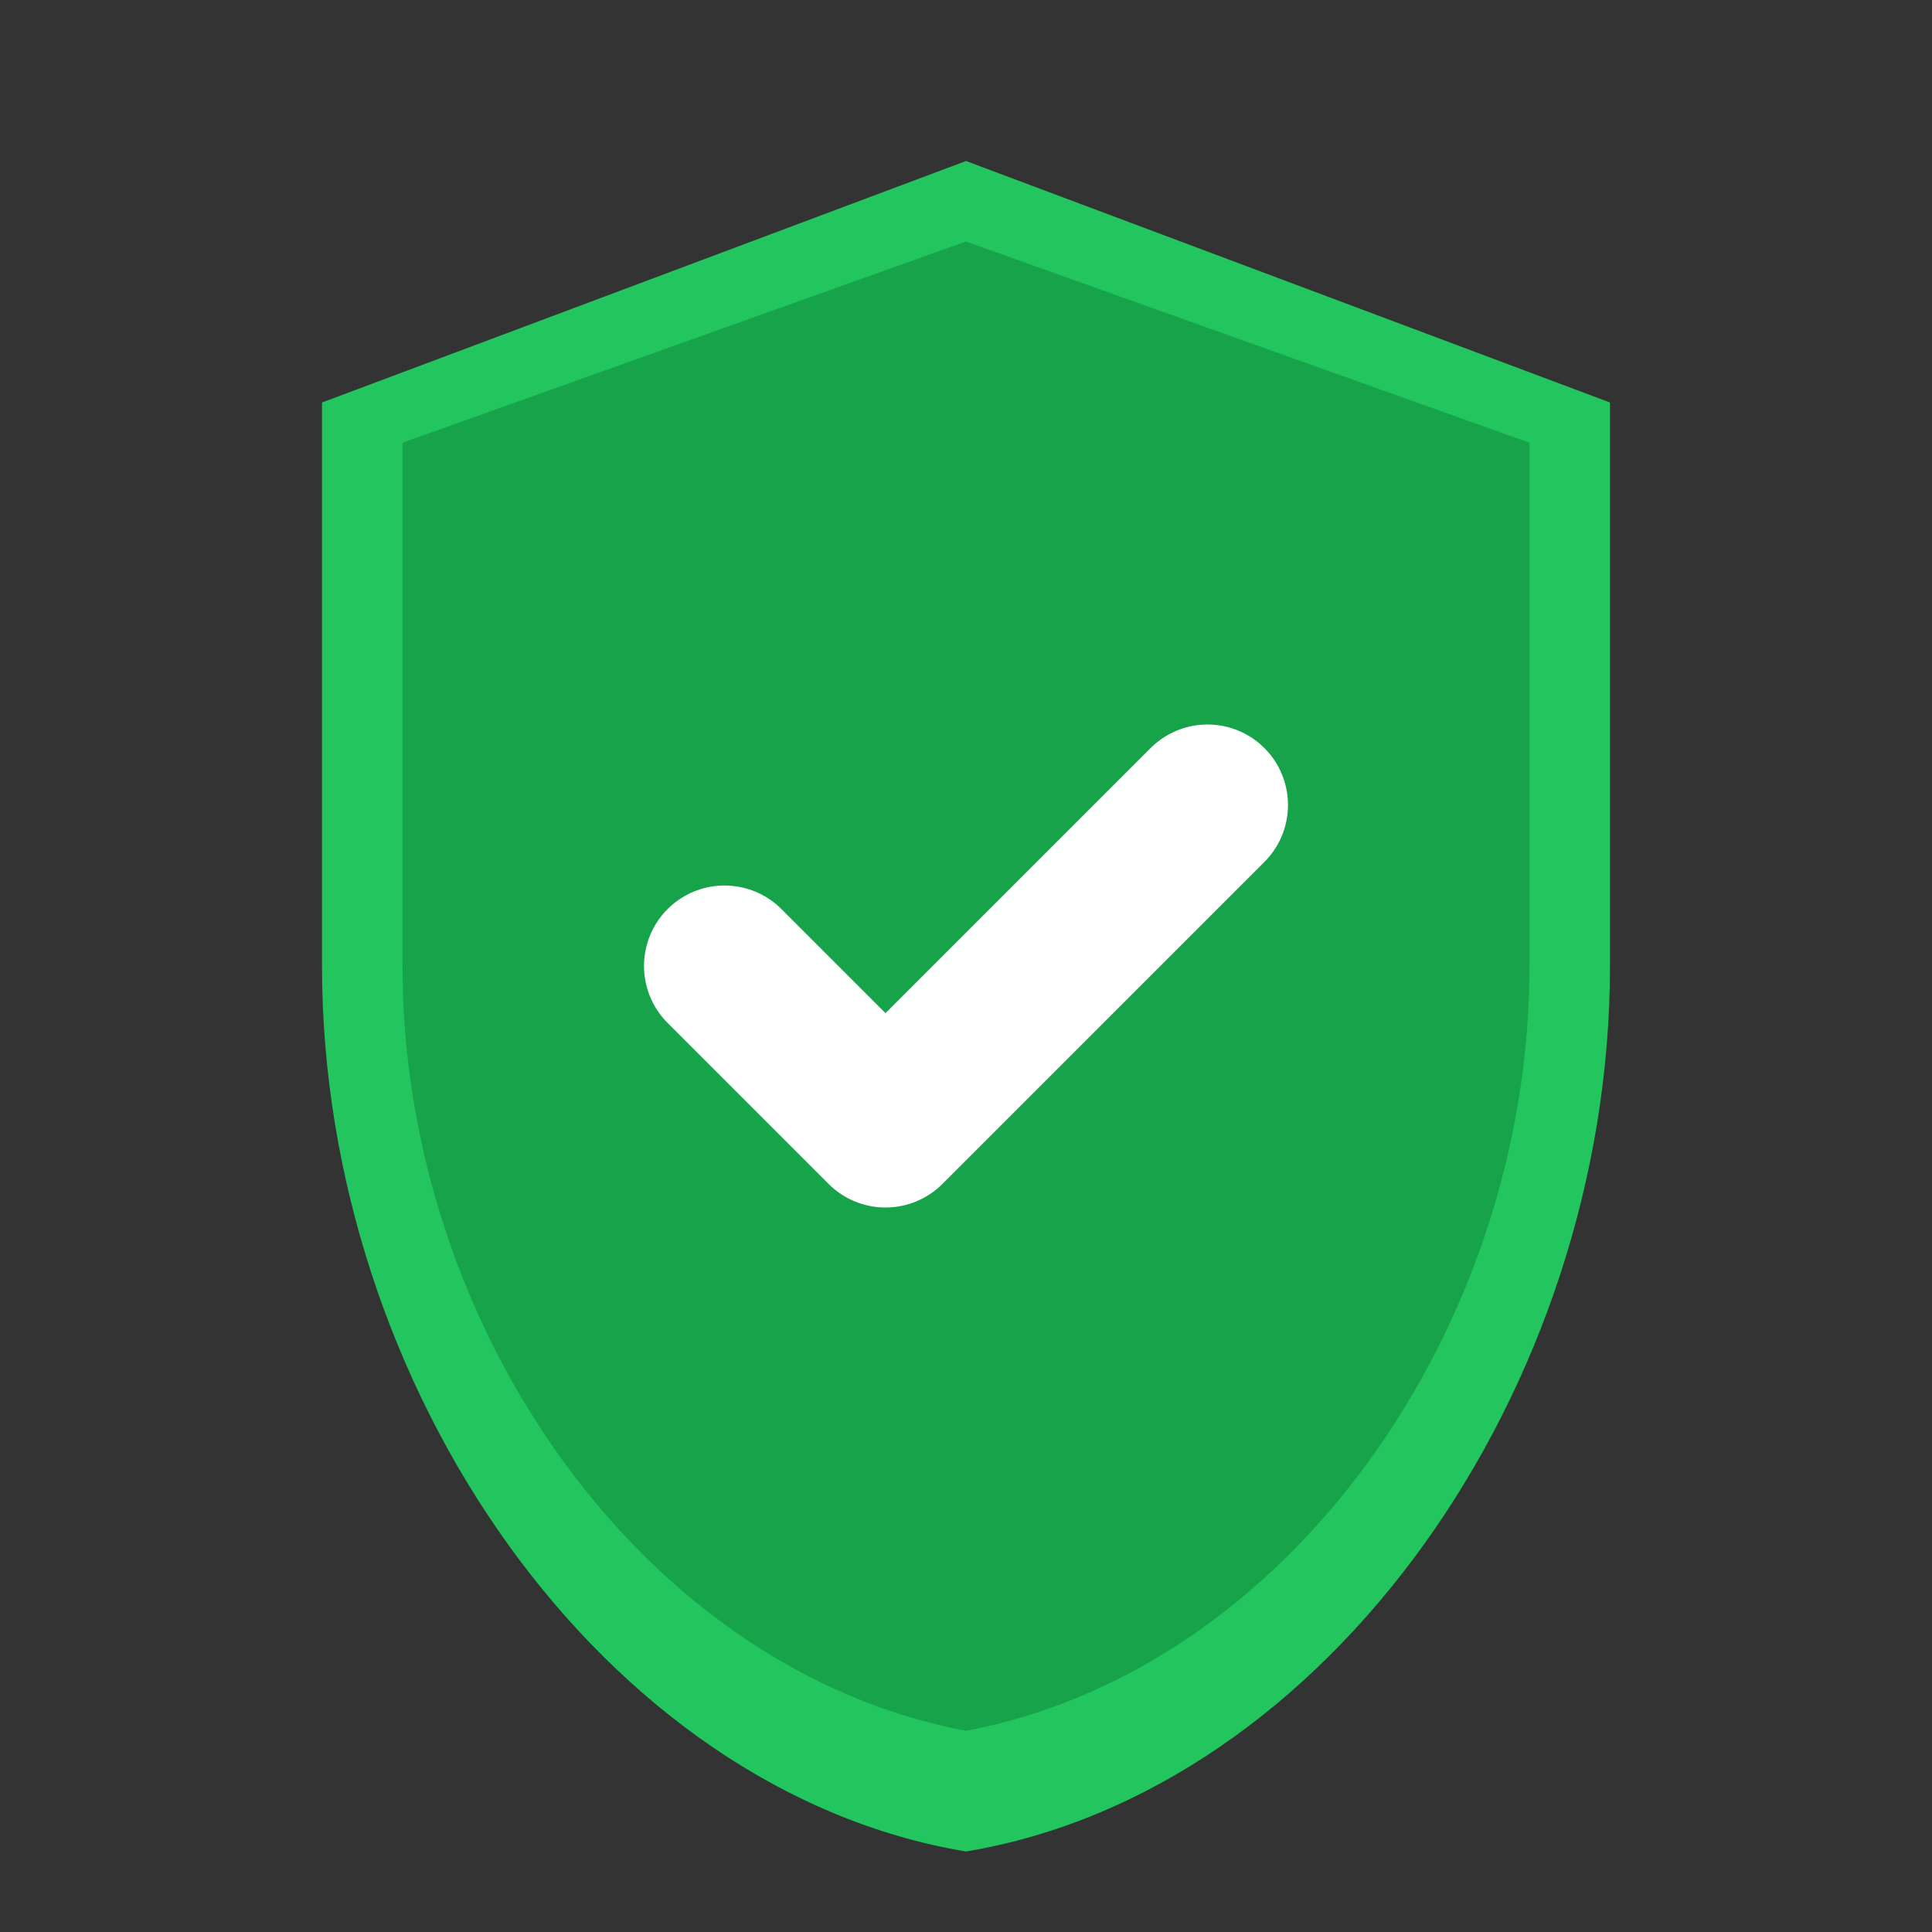 <svg width="24" height="24" viewBox="0 0 24 24" fill="none" xmlns="http://www.w3.org/2000/svg">
  <rect x="0" y="0" width="24" height="24" fill="#333333" stroke="none"/>
  <!-- Shield shape -->
  <path d="M12 2l8 3v7c0 5.25-3.5 10.25-8 11-4.5-.75-8-5.75-8-11V5l8-3z" fill="#22C55E"/>
  <path d="M12 3l7 2.5v6.5c0 4.5-3 8.75-7 9.5-4-.75-7-5-7-9.5V5.5L12 3z" fill="#16A34A"/>
  
  <!-- Checkmark -->
  <path d="M9 12l2 2 4-4" stroke="#FFF" stroke-width="2" stroke-linecap="round" stroke-linejoin="round"/>
  
  <title>Verified Badge</title>
</svg>